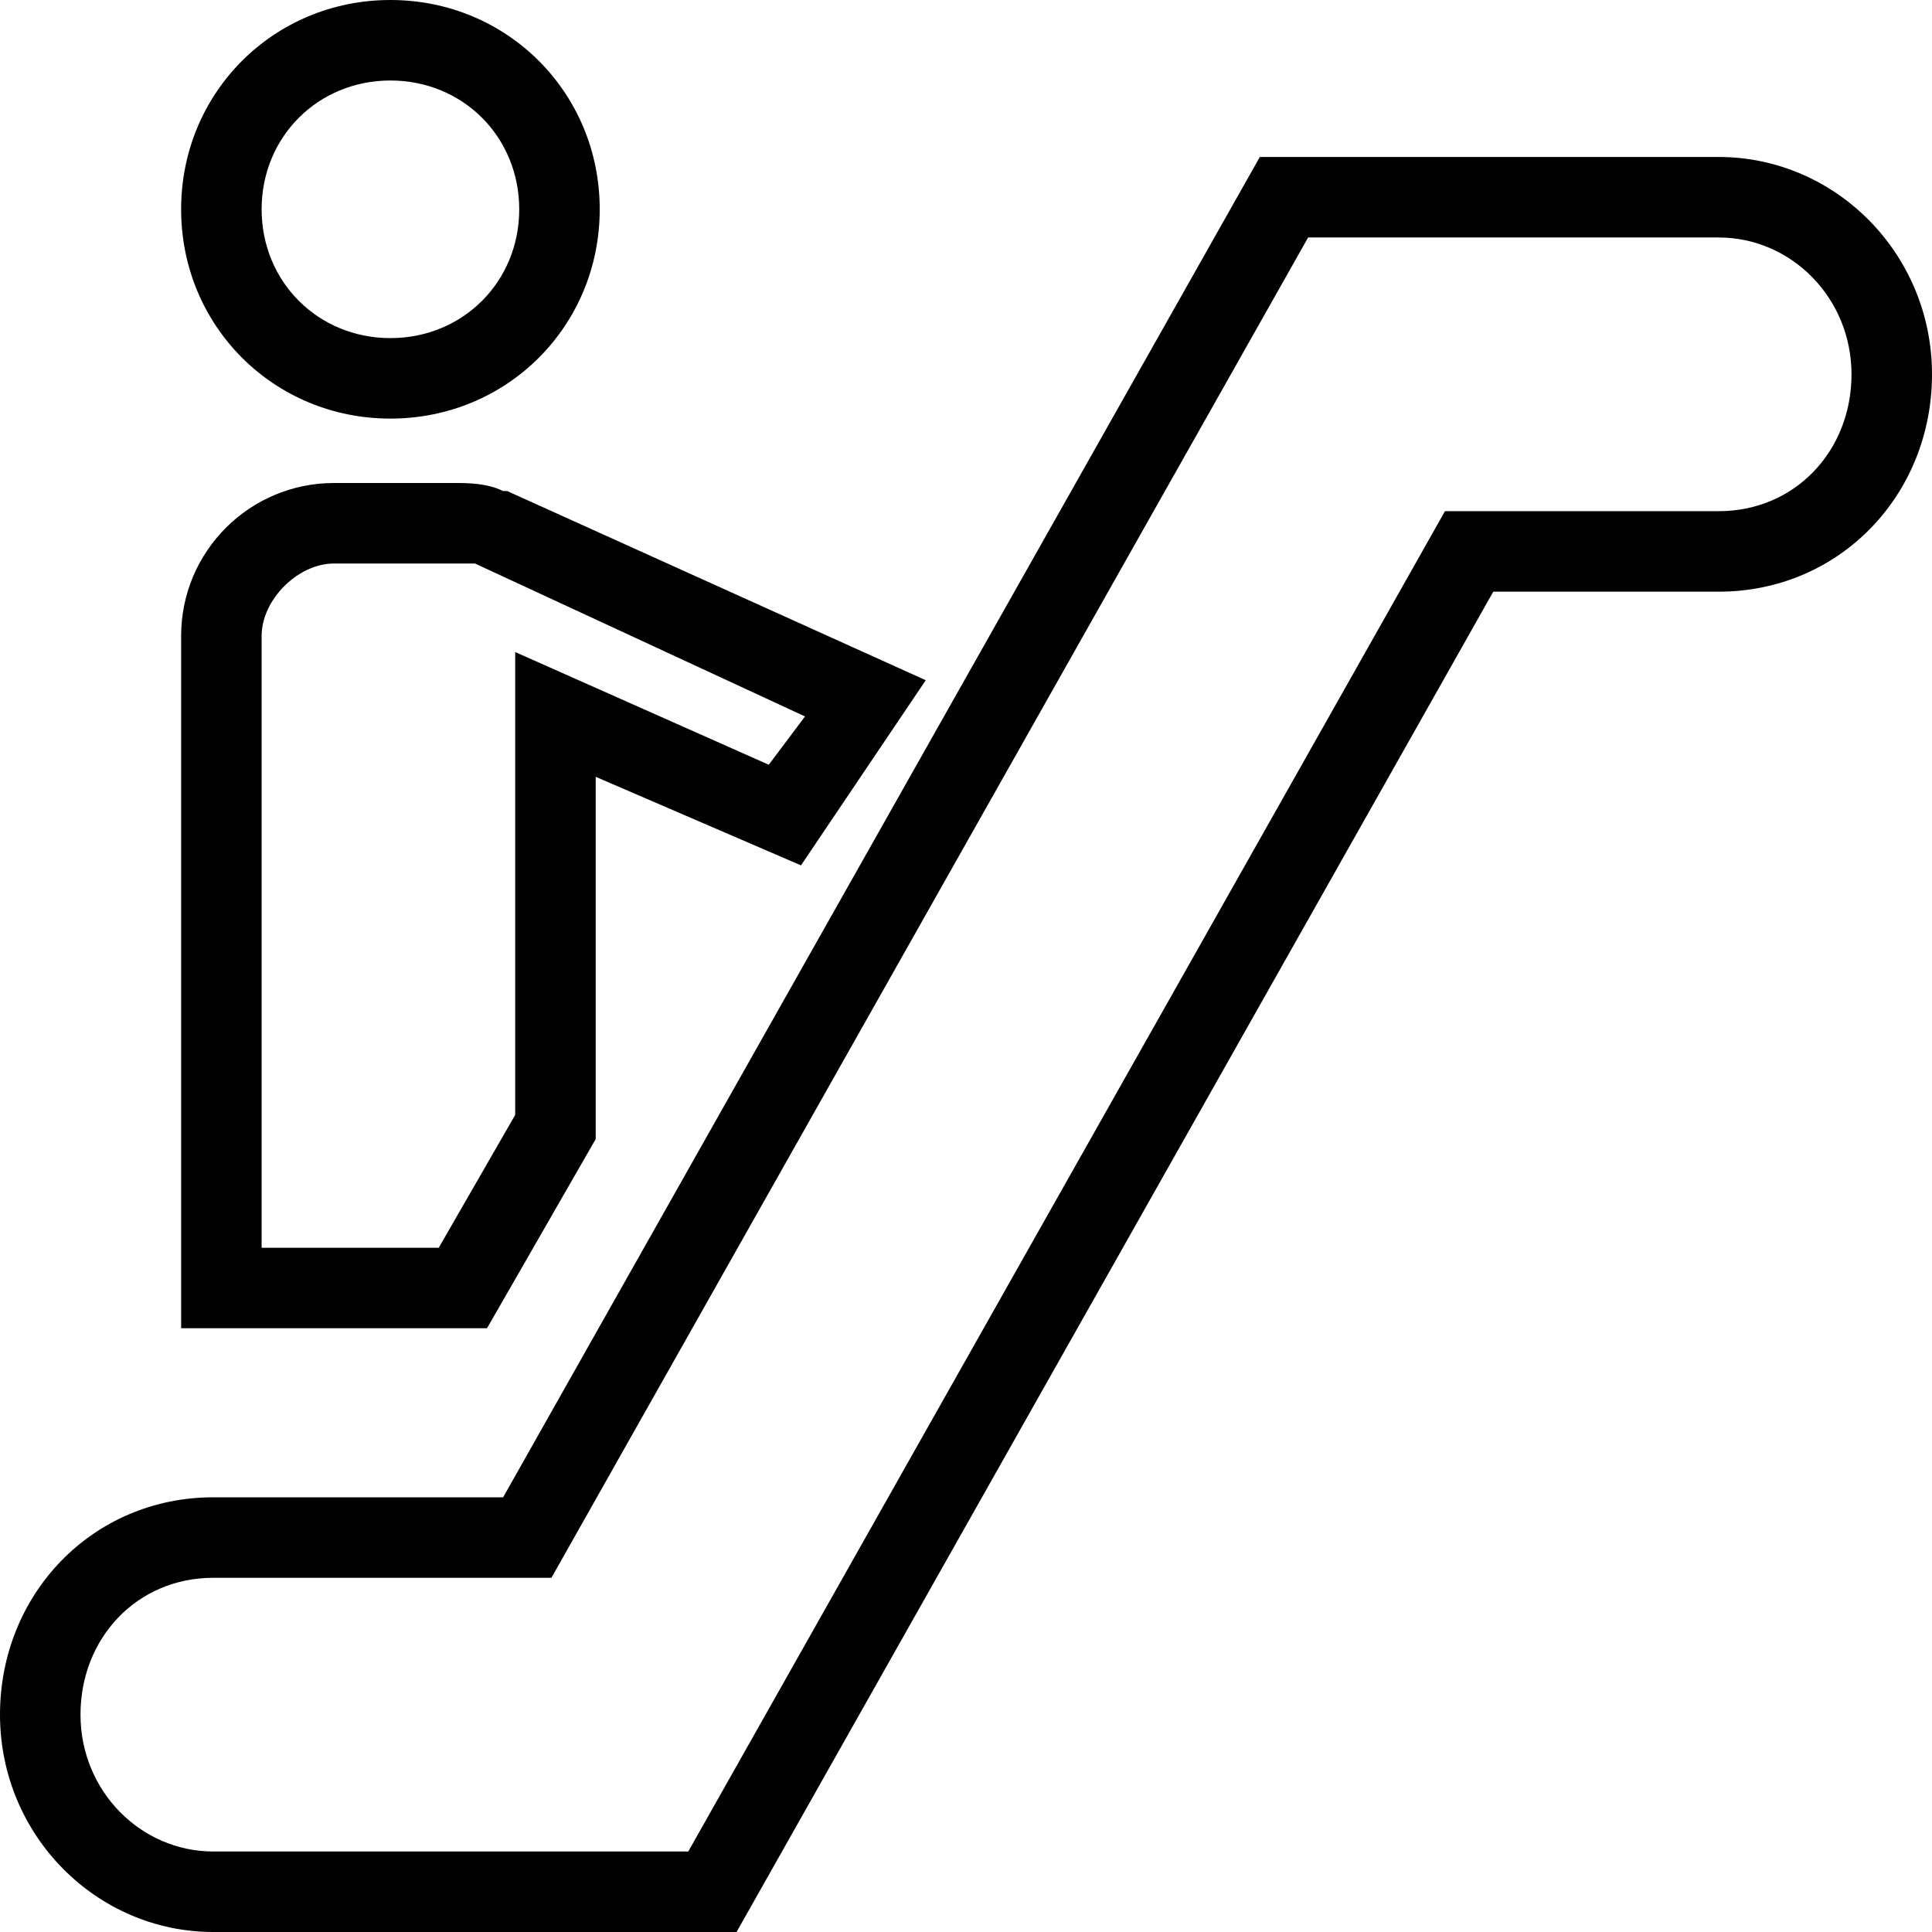 <?xml version="1.0" encoding="utf-8"?>
<!-- Generator: Adobe Illustrator 18.0.0, SVG Export Plug-In . SVG Version: 6.00 Build 0)  -->
<!DOCTYPE svg PUBLIC "-//W3C//DTD SVG 1.1//EN" "http://www.w3.org/Graphics/SVG/1.1/DTD/svg11.dtd">
<svg version="1.1" id="Layer_1" xmlns="http://www.w3.org/2000/svg" xmlns:xlink="http://www.w3.org/1999/xlink" x="0px" y="0px"
	 viewBox="0 0 48 48" enable-background="new 0 0 48 48" xml:space="preserve">
<g>
	<g>
		<path fill="#010101" d="M18.3,48h-13C2.4,48,0,45.6,0,42.6c0-3,2.3-5.4,5.3-5.4h7.2L31.3,3.9h11.4c2.9,0,5.3,2.4,5.3,5.4
			c0,3-2.3,5.4-5.3,5.4h-5.6L18.3,48z M5.3,39.2c-1.9,0-3.3,1.5-3.3,3.4C2,44.5,3.5,46,5.3,46h11.8l18.8-33.3h6.8
			c1.9,0,3.3-1.5,3.3-3.4c0-1.9-1.5-3.4-3.3-3.4H32.5L13.7,39.2H5.3z"/>
	</g>
	<path fill="#010101" d="M9.7,10.4c-2.9,0-5.2-2.3-5.2-5.2S6.8,0,9.7,0s5.2,2.3,5.2,5.2S12.6,10.4,9.7,10.4z M9.7,2
		C7.9,2,6.5,3.4,6.5,5.2c0,1.8,1.4,3.2,3.2,3.2c1.8,0,3.2-1.4,3.2-3.2C12.9,3.4,11.5,2,9.7,2z"/>
	<path fill="#010101" d="M12.1,33H4.5V15.8c0-2.1,1.7-3.8,3.8-3.8h3c0.3,0,0.8,0,1.2,0.2l0.1,0L23,16.9l-3.1,4.6l-5.1-2.2v9L12.1,33
		z M6.5,31h4.4l1.9-3.3V16.2l6.3,2.8l0.9-1.2L11.8,14c-0.1,0-0.3,0-0.5,0h-3c-0.9,0-1.8,0.9-1.8,1.8V31z"/>
</g>
</svg>
